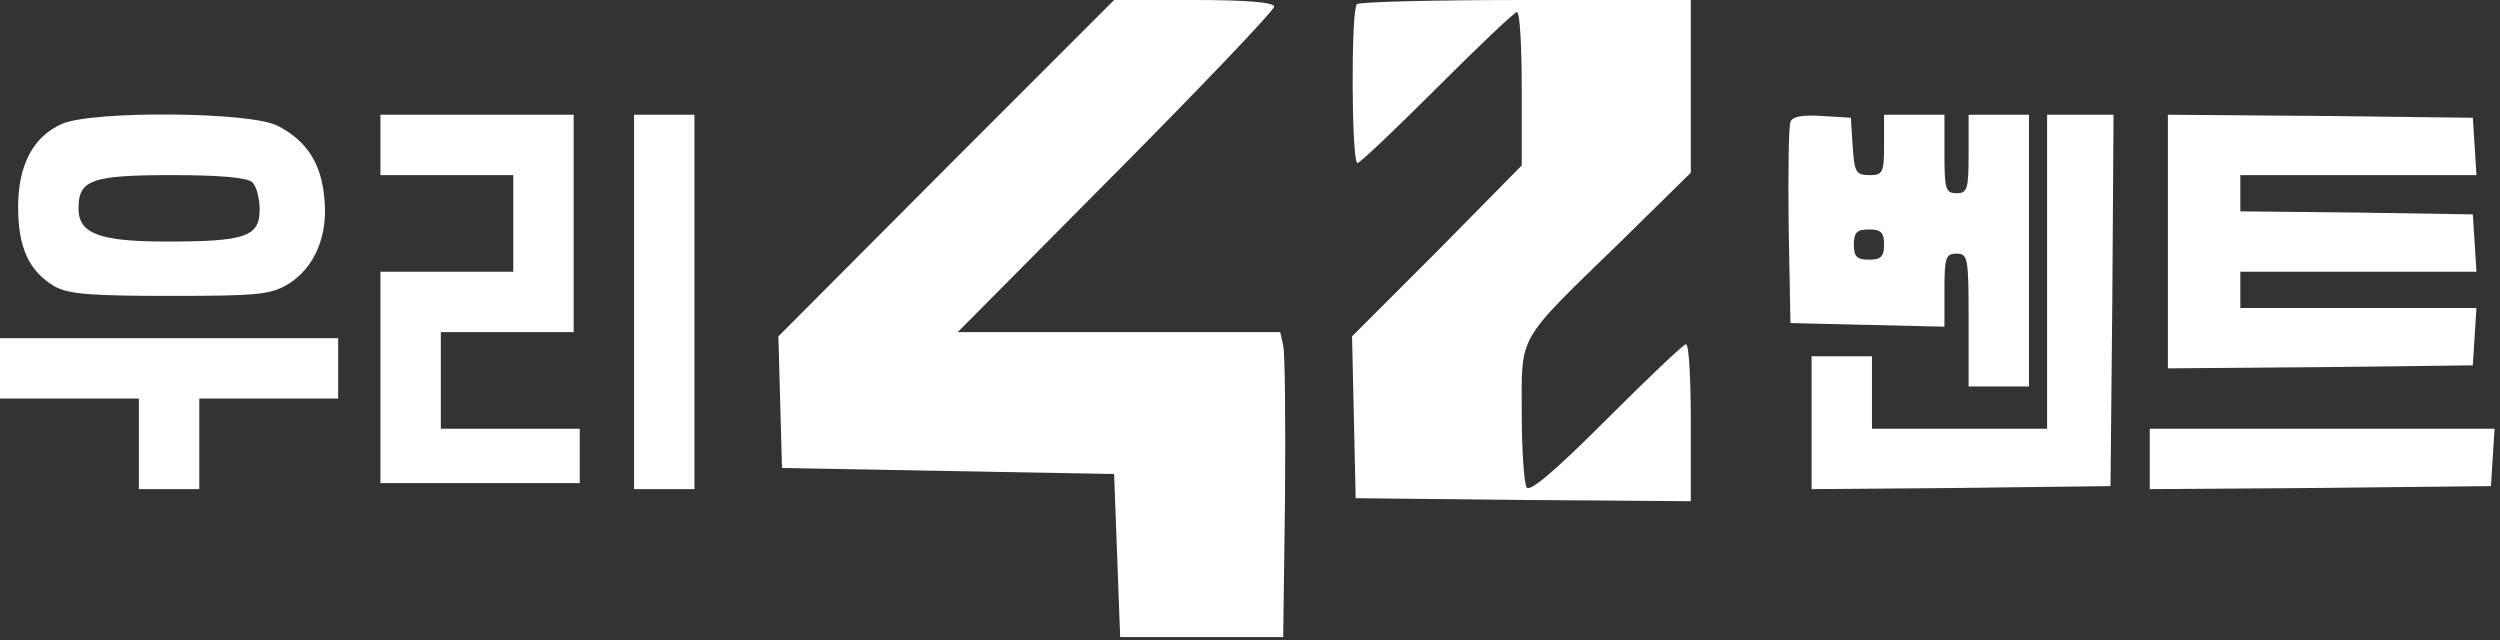 <svg width="414" height="106" viewBox="0 0 414 106" fill="none" xmlns="http://www.w3.org/2000/svg">
<rect x="0" y="0" width="414" height="106" fill="#333333" stroke="none"/>
<path d="M156.7 27.8L128.9 55.7L129.2 66.6L129.5 77.5L157 78L184.5 78.5L185 92L185.5 105.5H199H212.5L212.8 82.5C212.9 69.8 212.8 58.5 212.5 57.2L212 55H185.3H158.6L184.8 28.6C199.2 14.1 211 1.7 211 1.1C211 0.4 206.7 -1.57207e-06 197.7 -1.57207e-06H184.5L156.7 27.8Z" fill="white"/>
<path d="M224.7 0.7C223.7 1.6 223.8 27 224.8 27C225.2 27 231.1 21.4 238 14.5C244.9 7.6 250.8 2 251.2 2C251.7 2 252 7.7 252 14.7V27.4L238 41.6L223.9 55.7L224.2 69.1L224.5 82.5L252.3 82.8L280 83V70C280 62.9 279.7 57 279.2 57C278.8 57 272.9 62.6 266 69.5C257.6 77.9 253.3 81.6 252.8 80.7C252.4 80.1 252 74.5 252 68.4C252 55.2 251 56.9 268.3 40.1L280 28.6V14.3V-1.2368e-06H252.7C237.6 -1.2368e-06 225 0.3 224.7 0.7Z" fill="white"/>
<path d="M10.3 20.5C5.5 22.6 3 27.3 3 34.3C3 41 4.8 44.9 9 47.4C11.3 48.7 14.8 49 28.2 49C42.8 49 44.8 48.8 47.8 47C52.1 44.3 54.4 39 53.7 32.7C53.2 27 50.7 23.2 45.9 20.8C41.4 18.5 15.4 18.3 10.3 20.5ZM41.8 30.2C42.5 30.9 43 32.9 43 34.7C43 39.2 40.6 40 27.7 40C16.4 40 13 38.7 13 34.5C13 29.8 15.1 29 28.4 29C36.5 29 41 29.4 41.8 30.2Z" fill="white"/>
<path d="M63 24V29H74H85V37V45H74H63V62.5V80H79.5H96V75.5V71H84.5H73V63V55H84H95V37V19H79H63V24Z" fill="white"/>
<path d="M105 50V81H110H115V50V19H110H105V50Z" fill="white"/>
<path d="M296.5 20.2C296.2 21 296.1 28.8 296.2 37.5L296.5 53.5L309.3 53.8L322 54.1V48C322 42.7 322.2 42 324 42C325.9 42 326 42.7 326 53V64H331H336V41.5V19H331H326V25.5C326 31.3 325.8 32 324 32C322.2 32 322 31.3 322 25.5V19H317H312V24C312 28.6 311.8 29 309.6 29C307.3 29 307.1 28.5 306.8 24.2L306.5 19.5L301.7 19.2C298.4 19 296.8 19.3 296.5 20.2ZM312 40.5C312 42.5 311.5 43 309.5 43C307.5 43 307 42.5 307 40.5C307 38.5 307.5 38 309.5 38C311.5 38 312 38.5 312 40.5Z" fill="white"/>
<path d="M339 45V71H324.5H310V65V59H305H300V70V81L324.8 80.8L349.5 80.5L349.8 49.7L350 19H344.5H339V45Z" fill="white"/>
<path d="M359 40V61L384.3 60.8L409.5 60.5L409.8 55.7L410.1 51H390.6H371V48V45H390.6H410.1L409.8 40.2L409.5 35.5L390.3 35.2L371 35V32V29H390.6H410.1L409.8 24.2L409.5 19.5L384.3 19.2L359 19V40Z" fill="white"/>
<path d="M0 61V66H11.5H23V73.5V81H28H33V73.5V66H44.5H56V61V56H28H0V61Z" fill="white"/>
<path d="M356 76V81L384.3 80.8L412.5 80.5L412.8 75.7L413.1 71H384.6H356V76Z" fill="white"/>
</svg>
